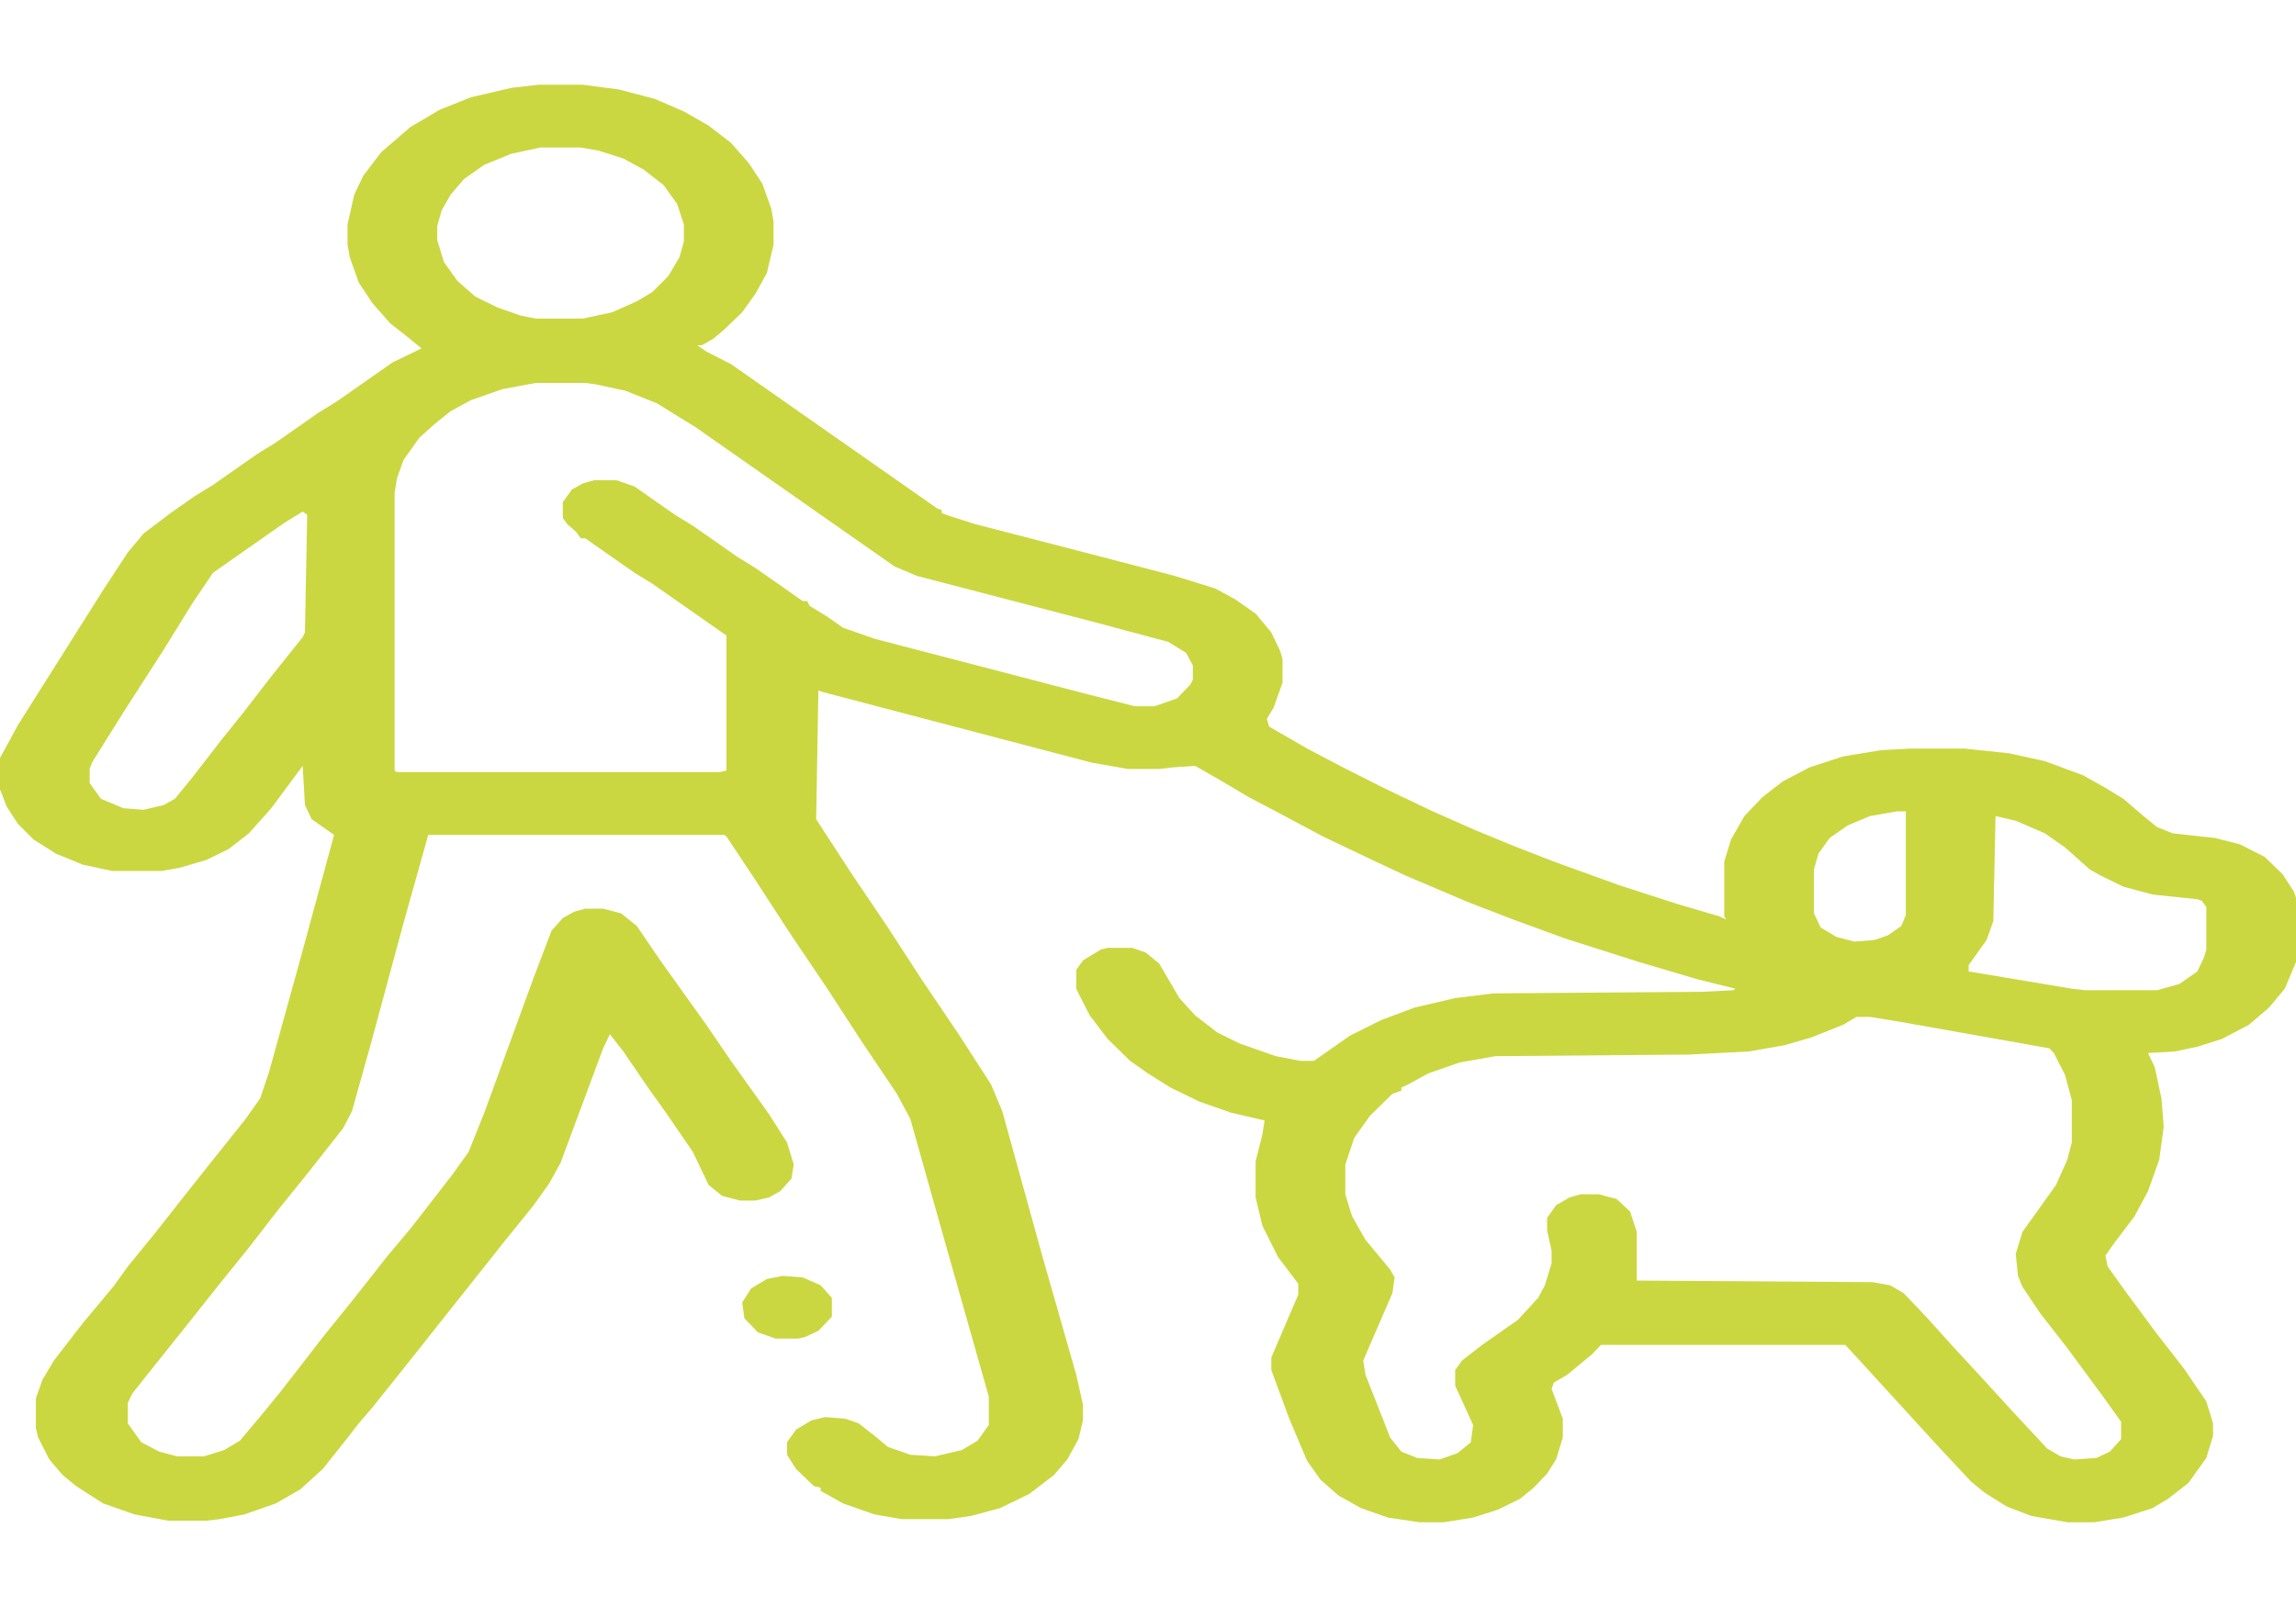 <svg width="200" height="140" viewBox="0 0 200 140" fill="none" xmlns="http://www.w3.org/2000/svg">
<path d="M46.875 7.383H50.781L53.906 7.793L57.031 8.613L59.57 9.707L61.719 10.938L63.672 12.441L65.234 14.219L66.406 15.996L67.188 18.184L67.383 19.277V21.328L66.797 23.789L65.82 25.566L64.648 27.207L63.086 28.711L62.109 29.531L61.133 30.078H60.742L61.523 30.625L63.672 31.719L81.641 44.297L82.031 44.434V44.707L82.812 44.98L84.961 45.664L93.945 47.988L102.344 50.176L105.859 51.27L107.617 52.227L109.375 53.457L110.742 55.098L111.523 56.738L111.719 57.422V59.473L110.938 61.66L110.352 62.617L110.547 63.301L113.867 65.215L116.992 66.856L120.508 68.633L124.805 70.684L128.516 72.324L131.836 73.691L135.352 75.059L141.016 77.109L146.094 78.75L149.805 79.844L150.391 80.117L150.195 79.844V75.059L150.781 73.144L151.953 71.094L153.516 69.453L155.273 68.086L157.617 66.856L160.547 65.898L163.867 65.352L166.406 65.215H171.094L175 65.625L178.125 66.309L181.445 67.539L183.398 68.633L184.961 69.59L186.719 71.094L187.891 72.051L189.258 72.598L192.969 73.008L195.117 73.555L197.266 74.648L198.828 76.152L199.805 77.656L200 78.203V83.809L199.023 86.133L197.656 87.773L195.898 89.277L193.555 90.508L191.406 91.191L189.453 91.602L187.109 91.738L187.695 92.969L188.281 95.703L188.477 98.164L188.086 101.035L187.109 103.77L185.938 105.957L184.18 108.281L183.398 109.375L183.594 110.332L185.156 112.52L187.891 116.211L190.234 119.219L192.188 122.09L192.773 124.004V125.098L192.188 127.012L190.625 129.199L188.867 130.566L187.5 131.387L184.961 132.207L182.422 132.617H180.078L176.953 132.07L174.805 131.25L172.852 130.02L171.68 129.062L168.75 125.918L162.5 119.082L160.742 117.168H139.453L138.672 117.988L136.523 119.766L135.352 120.449L135.156 120.996L136.133 123.594V125.234L135.547 127.148L134.766 128.379L133.594 129.609L132.422 130.566L130.469 131.523L128.32 132.207L125.781 132.617H123.633L120.898 132.207L118.555 131.387L116.602 130.293L115.039 128.926L113.867 127.285L112.305 123.594L110.742 119.355V118.262L113.086 112.793V111.836L111.328 109.512L109.961 106.777L109.375 104.316V101.172L109.961 98.848L110.156 97.617L107.227 96.934L104.492 95.977L101.953 94.746L100 93.516L98.438 92.422L96.484 90.508L94.922 88.457L93.945 86.543L93.75 86.133V84.492L94.336 83.672L95.898 82.715L96.484 82.578H98.633L99.805 82.988L100.977 83.945L102.734 86.953L104.102 88.457L106.055 89.961L108.008 90.918L111.133 92.012L113.281 92.422H114.453L117.578 90.234L120.312 88.867L123.242 87.773L126.758 86.953L130.078 86.543L148.242 86.406L150.977 86.269L151.172 86.133L147.852 85.312L142.773 83.809L136.328 81.758L131.836 80.117L127.93 78.613L122.461 76.289L120.117 75.195L115.234 72.871L111.133 70.684L108.789 69.453L106.25 67.949L104.102 66.719L102.148 66.856L100.977 66.992H98.242L95.117 66.445L71.68 60.293L71.289 60.156L71.094 71.367L74.023 75.879L77.344 80.801L80.273 85.312L83.594 90.234L86.328 94.473L87.305 96.797L90.82 109.512L93.75 119.766L94.336 122.363V123.73L93.945 125.371L92.969 127.148L91.797 128.516L89.648 130.156L87.109 131.387L84.57 132.07L82.617 132.344H78.516L76.172 131.934L73.438 130.977L71.484 129.883V129.609L70.898 129.473L69.336 127.969L68.555 126.738V125.645L69.336 124.551L70.703 123.73L71.875 123.457L73.633 123.594L74.805 124.004L76.367 125.234L77.344 126.055L79.297 126.738L81.445 126.875L83.789 126.328L85.156 125.508L86.133 124.141V121.68L81.641 105.82L79.297 97.481L78.125 95.293L75 90.644L72.07 86.133L68.75 81.211L65.82 76.699L63.281 72.871L63.086 72.734H37.305L35.156 80.391L32.422 90.508L30.664 96.797L29.883 98.301L26.758 102.266L24.219 105.41L21.68 108.691L19.141 111.836L16.211 115.527L13.477 118.945L11.523 121.406L11.133 122.227V124.004L12.305 125.645L13.867 126.465L15.43 126.875H17.773L19.531 126.328L20.898 125.508L22.852 123.184L24.414 121.27L25.586 119.766L28.125 116.484L30.664 113.34L33.789 109.375L35.742 107.051L36.914 105.547L39.453 102.266L40.82 100.352L42.188 96.934L46.484 85.176L48.047 81.074L49.023 79.981L50 79.434L50.977 79.16H52.539L54.102 79.57L55.469 80.664L57.422 83.535L61.523 89.277L63.672 92.422L66.992 97.07L68.555 99.531L69.141 101.445L68.945 102.676L67.969 103.77L66.992 104.316L65.82 104.59H64.453L62.891 104.18L61.719 103.223L60.352 100.352L58.008 96.934L56.445 94.746L54.297 91.602L53.125 90.098L52.539 91.328L48.828 101.309L47.852 103.086L46.484 105L43.945 108.145L35.156 119.219L32.422 122.637L31.25 124.004L30.078 125.508L28.125 127.969L26.172 129.746L24.023 130.977L21.289 131.934L19.141 132.344L17.969 132.48H14.648L11.719 131.934L8.984 130.977L6.641 129.473L5.469 128.516L4.297 127.148L3.32 125.234L3.125 124.414V121.816L3.711 120.176L4.688 118.535L7.227 115.254L9.961 111.973L11.133 110.332L13.477 107.461L16.602 103.496L18.555 101.035L21.289 97.617L22.656 95.703L23.438 93.379L25.977 84.219L29.102 72.734L27.148 71.367L26.562 70.137L26.367 66.719L23.633 70.41L21.68 72.598L19.922 73.965L17.969 74.922L15.625 75.606L14.062 75.879H9.766L7.227 75.332L4.883 74.375L2.93 73.144L1.562 71.777L0.586 70.273L0 68.769V66.035L1.562 63.164L8.984 51.406L11.133 48.125L12.5 46.484L14.844 44.707L16.992 43.203L18.555 42.246L22.461 39.512L24.023 38.555L27.734 35.957L29.297 35L34.18 31.582L36.719 30.352L35.547 29.395L33.984 28.164L32.422 26.387L31.25 24.609L30.469 22.422L30.273 21.328V19.551L30.859 16.953L31.641 15.312L33.203 13.262L35.742 11.074L38.281 9.57L41.016 8.477L44.531 7.656L46.875 7.383ZM47.07 12.852L44.531 13.398L42.188 14.355L40.43 15.586L39.258 16.953L38.477 18.32L38.086 19.688V20.918L38.672 22.832L39.844 24.473L41.406 25.84L43.359 26.797L45.312 27.48L46.68 27.754H50.781L53.32 27.207L55.469 26.25L56.836 25.43L58.203 24.062L59.18 22.422L59.57 21.055V19.551L58.984 17.773L57.812 16.133L56.055 14.766L54.297 13.809L52.148 13.125L50.586 12.852H47.07ZM46.68 33.359L43.75 33.906L41.016 34.863L39.258 35.82L37.891 36.914L36.523 38.145L35.156 40.059L34.57 41.699L34.375 42.93V67.129L34.57 67.266H62.695L63.281 67.129V55.371L56.836 50.859L55.273 49.902L50.977 46.895H50.586L50.195 46.348L49.414 45.664L49.023 45.117V43.75L49.805 42.656L50.781 42.109L51.758 41.836H53.711L55.273 42.383L58.789 44.844L60.352 45.801L64.258 48.535L65.82 49.492L69.922 52.363H70.312L70.508 52.773L72.07 53.73L73.438 54.688L76.172 55.645L94.531 60.43L98.828 61.523H100.586L102.539 60.84L103.711 59.609L103.906 59.199V57.969L103.32 56.875L101.758 55.918L95.117 54.141L79.883 50.176L77.93 49.355L60.547 37.188L58.984 36.23L57.227 35.137L54.492 34.043L51.953 33.496L50.977 33.359H46.68ZM26.367 44.57L24.805 45.527L18.555 49.902L16.797 52.5L14.258 56.602L10.742 62.07L8.008 66.445L7.812 66.992V68.223L8.789 69.59L10.742 70.41L12.5 70.547L14.258 70.137L15.234 69.59L16.797 67.676L19.336 64.394L21.094 62.207L23.633 58.926L26.367 55.508L26.562 55.098L26.758 44.844L26.367 44.57ZM165.234 70.684L162.891 71.094L160.938 71.914L159.375 73.008L158.398 74.375L158.008 75.742V79.57L158.594 80.801L159.961 81.621L161.523 82.031L163.281 81.894L164.453 81.484L165.625 80.664L166.016 79.707V70.684H165.234ZM173.828 71.094L173.633 80.254L173.047 81.894L171.484 84.082V84.629L180.469 86.133L181.641 86.269H187.891L189.844 85.723L191.406 84.629L191.992 83.398L192.188 82.715V79.023L191.797 78.477L191.406 78.34L187.5 77.93L184.961 77.246L183.008 76.289L182.031 75.742L179.883 73.828L178.125 72.598L175.586 71.504L173.828 71.094ZM161.719 88.594L160.547 89.277L157.812 90.371L155.469 91.055L152.344 91.602L147.07 91.875L130.273 92.012L127.148 92.559L124.414 93.516L122.656 94.473L122.07 94.746V95.019L121.289 95.293L119.336 97.207L117.969 99.121L117.188 101.445V104.043L117.773 105.957L118.945 108.008L121.094 110.605L121.484 111.289L121.289 112.656L119.336 117.168L118.75 118.535L118.945 119.766L121.094 125.234L122.07 126.465L123.438 127.012L125.391 127.148L126.953 126.602L128.125 125.645L128.32 124.141L126.758 120.723V119.355L127.344 118.535L129.102 117.168L132.227 114.98L133.984 113.066L134.57 111.973L135.156 110.059V108.965L134.766 107.188V106.094L135.547 105L136.719 104.316L137.695 104.043H139.258L140.82 104.453L141.992 105.547L142.578 107.324V111.562L163.086 111.699L164.648 111.973L165.82 112.656L167.773 114.707L170.117 117.305L172.266 119.629L175.391 123.047L178.32 126.191L179.492 126.875L180.664 127.148L182.617 127.012L183.789 126.465L184.766 125.371V123.867L183.203 121.68L180.078 117.441L177.734 114.434L176.172 112.109L175.781 111.152L175.586 109.238L176.172 107.324L179.102 103.223L180.078 101.035L180.469 99.531V95.84L179.883 93.652L178.906 91.738L178.516 91.328L165.43 89.004L162.891 88.594H161.719Z" fill="#CAD741"/>
<path d="M68.164 111.152L69.922 111.289L71.484 111.973L72.461 113.066V114.707L71.289 115.938L70.117 116.484L69.531 116.621H67.578L66.016 116.074L64.844 114.844L64.648 113.477L65.43 112.246L66.797 111.426L68.164 111.152Z" fill="#CAD741"/>
</svg>
